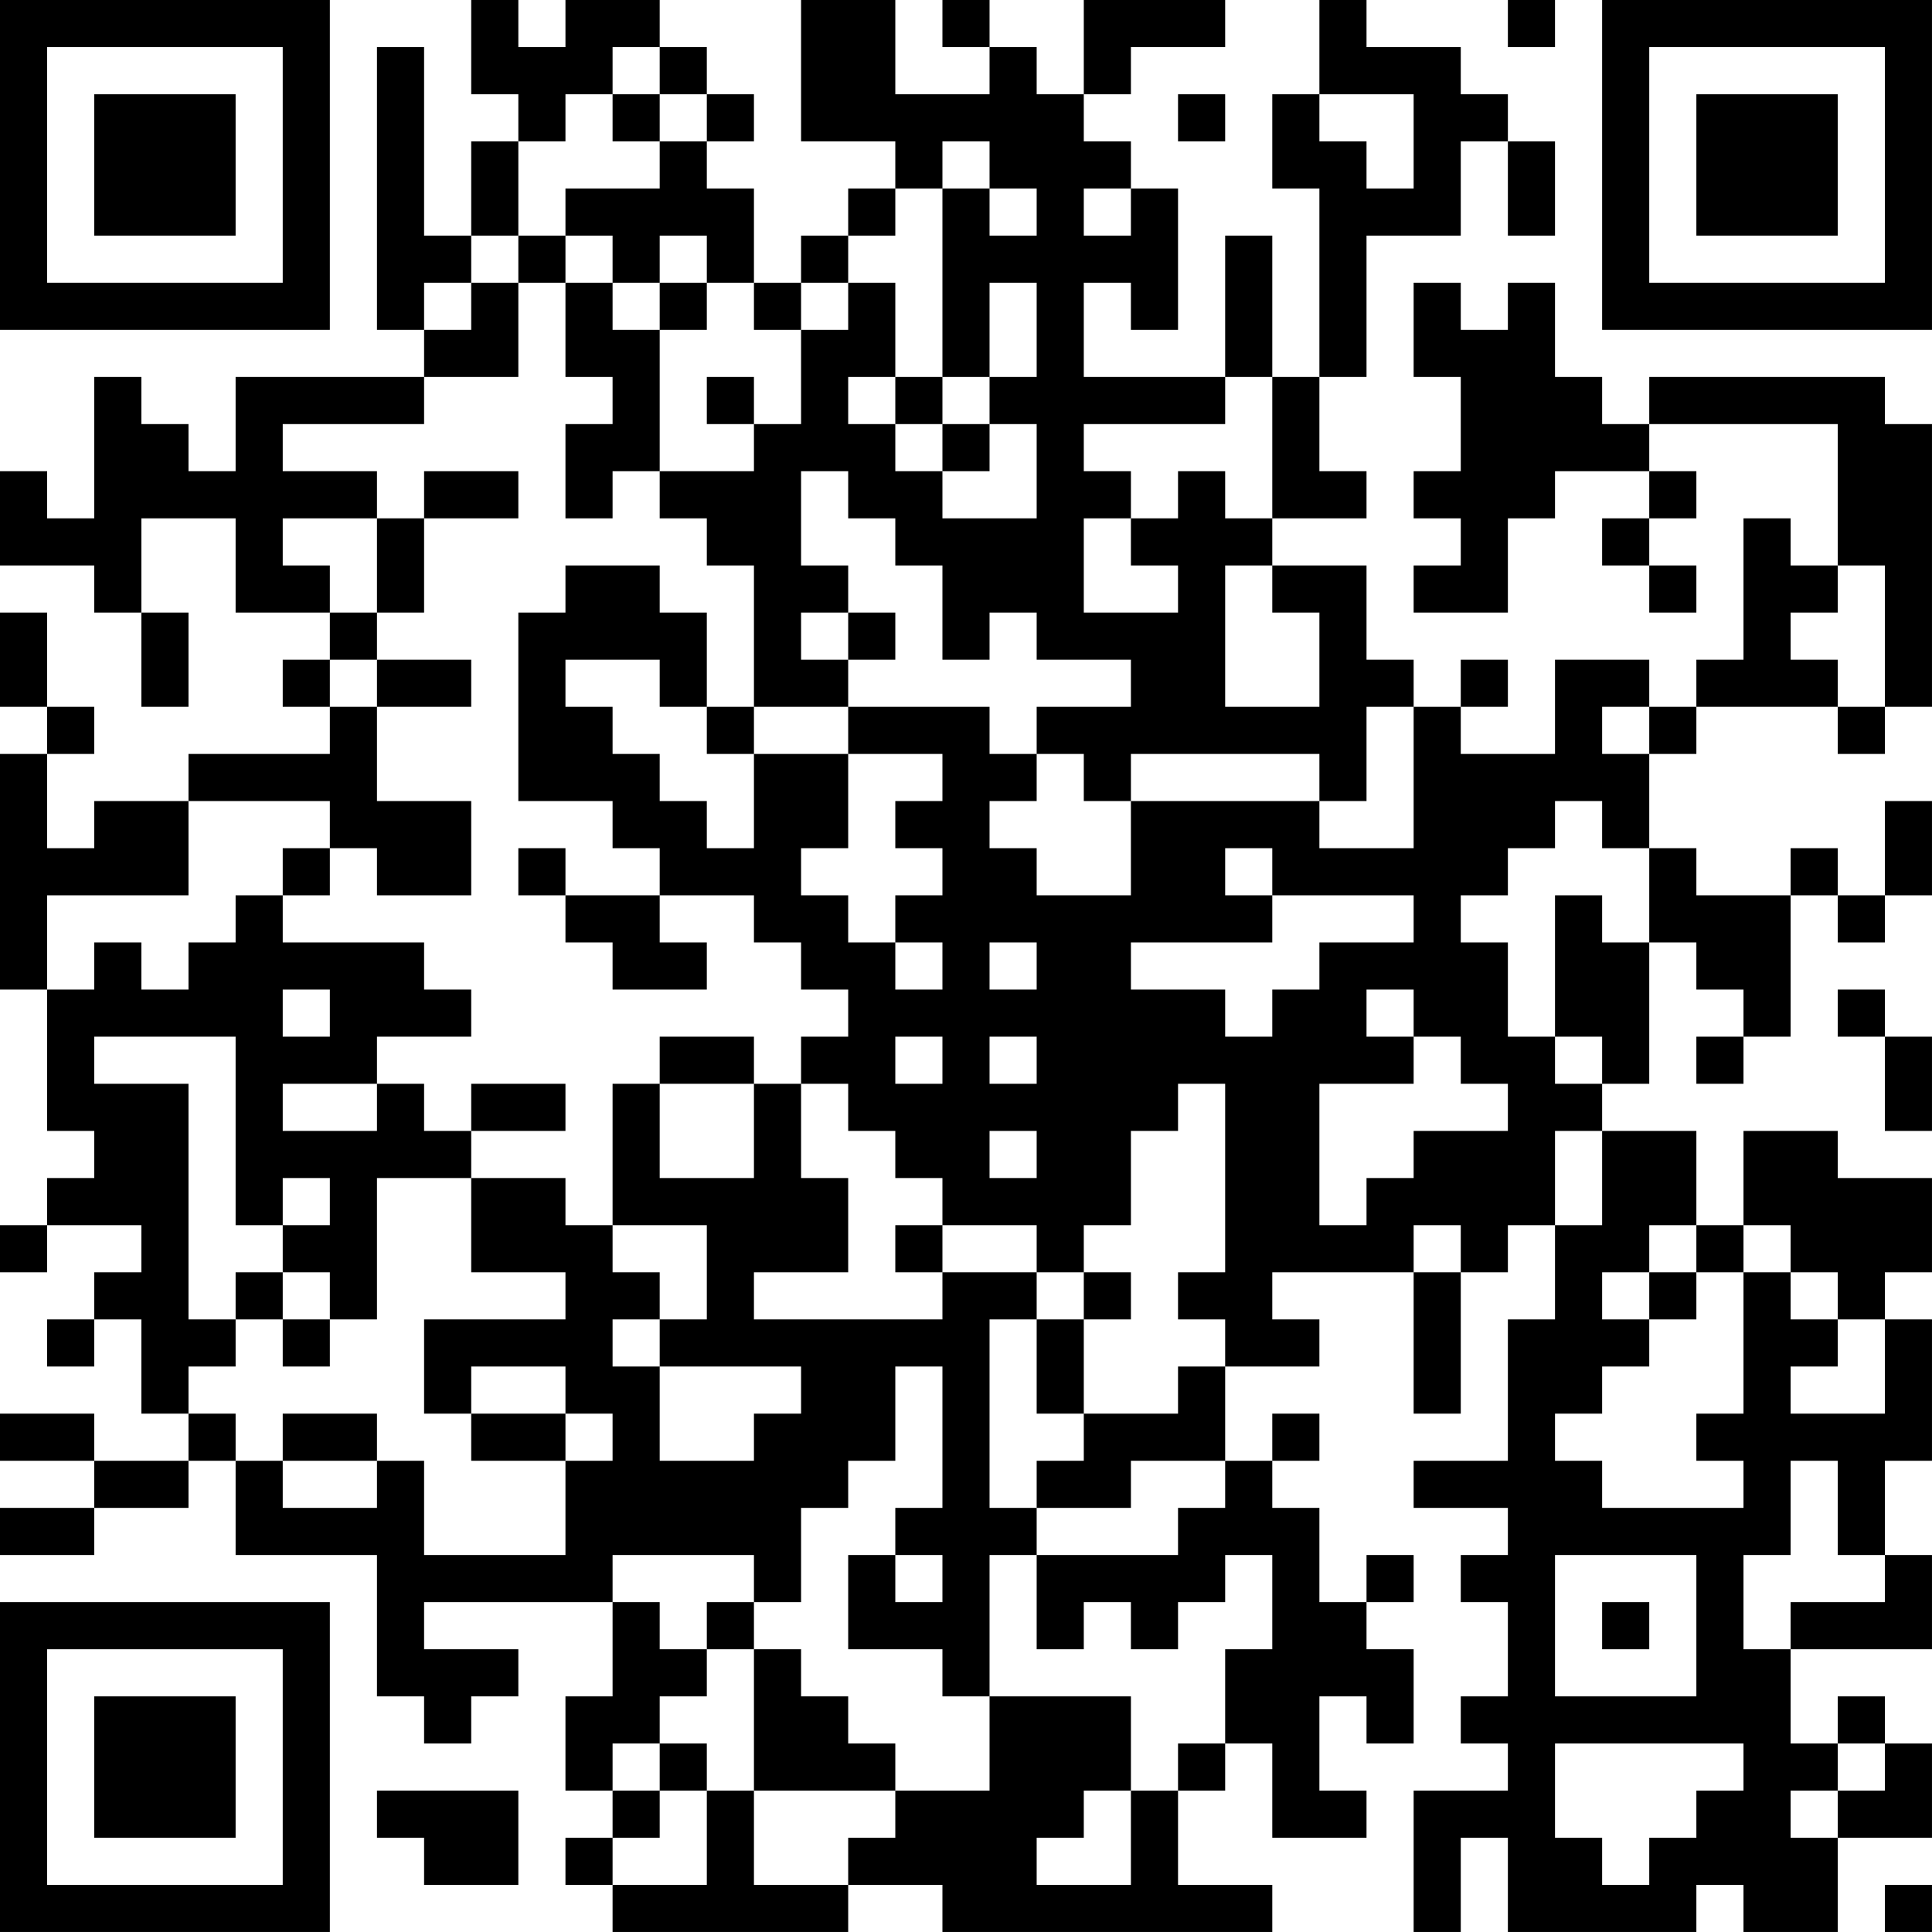 <?xml version="1.0" encoding="UTF-8"?>
<svg xmlns="http://www.w3.org/2000/svg" version="1.1" width="200" height="200" viewBox="0 0 200 200"><rect x="0" y="0" width="200" height="200" fill="#ffffff"/><g transform="scale(4.878)"><g transform="translate(0,0)"><path fill-rule="evenodd" d="M10 0L10 2L11 2L11 3L10 3L10 5L9 5L9 1L8 1L8 7L9 7L9 8L5 8L5 10L4 10L4 9L3 9L3 8L2 8L2 11L1 11L1 10L0 10L0 12L2 12L2 13L3 13L3 15L4 15L4 13L3 13L3 11L5 11L5 13L7 13L7 14L6 14L6 15L7 15L7 16L4 16L4 17L2 17L2 18L1 18L1 16L2 16L2 15L1 15L1 13L0 13L0 15L1 15L1 16L0 16L0 21L1 21L1 24L2 24L2 25L1 25L1 26L0 26L0 27L1 27L1 26L3 26L3 27L2 27L2 28L1 28L1 29L2 29L2 28L3 28L3 30L4 30L4 31L2 31L2 30L0 30L0 31L2 31L2 32L0 32L0 33L2 33L2 32L4 32L4 31L5 31L5 33L8 33L8 36L9 36L9 37L10 37L10 36L11 36L11 35L9 35L9 34L13 34L13 36L12 36L12 38L13 38L13 39L12 39L12 40L13 40L13 41L18 41L18 40L20 40L20 41L27 41L27 40L25 40L25 38L26 38L26 37L27 37L27 39L29 39L29 38L28 38L28 36L29 36L29 37L30 37L30 35L29 35L29 34L30 34L30 33L29 33L29 34L28 34L28 32L27 32L27 31L28 31L28 30L27 30L27 31L26 31L26 29L28 29L28 28L27 28L27 27L30 27L30 30L31 30L31 27L32 27L32 26L33 26L33 28L32 28L32 31L30 31L30 32L32 32L32 33L31 33L31 34L32 34L32 36L31 36L31 37L32 37L32 38L30 38L30 41L31 41L31 39L32 39L32 41L36 41L36 40L37 40L37 41L39 41L39 39L41 39L41 37L40 37L40 36L39 36L39 37L38 37L38 35L41 35L41 33L40 33L40 31L41 31L41 28L40 28L40 27L41 27L41 25L39 25L39 24L37 24L37 26L36 26L36 24L34 24L34 23L35 23L35 20L36 20L36 21L37 21L37 22L36 22L36 23L37 23L37 22L38 22L38 19L39 19L39 20L40 20L40 19L41 19L41 17L40 17L40 19L39 19L39 18L38 18L38 19L36 19L36 18L35 18L35 16L36 16L36 15L39 15L39 16L40 16L40 15L41 15L41 9L40 9L40 8L35 8L35 9L34 9L34 8L33 8L33 6L32 6L32 7L31 7L31 6L30 6L30 8L31 8L31 10L30 10L30 11L31 11L31 12L30 12L30 13L32 13L32 11L33 11L33 10L35 10L35 11L34 11L34 12L35 12L35 13L36 13L36 12L35 12L35 11L36 11L36 10L35 10L35 9L39 9L39 12L38 12L38 11L37 11L37 14L36 14L36 15L35 15L35 14L33 14L33 16L31 16L31 15L32 15L32 14L31 14L31 15L30 15L30 14L29 14L29 12L27 12L27 11L29 11L29 10L28 10L28 8L29 8L29 5L31 5L31 3L32 3L32 5L33 5L33 3L32 3L32 2L31 2L31 1L29 1L29 0L28 0L28 2L27 2L27 4L28 4L28 8L27 8L27 5L26 5L26 8L23 8L23 6L24 6L24 7L25 7L25 4L24 4L24 3L23 3L23 2L24 2L24 1L26 1L26 0L23 0L23 2L22 2L22 1L21 1L21 0L20 0L20 1L21 1L21 2L19 2L19 0L17 0L17 3L19 3L19 4L18 4L18 5L17 5L17 6L16 6L16 4L15 4L15 3L16 3L16 2L15 2L15 1L14 1L14 0L12 0L12 1L11 1L11 0ZM32 0L32 1L33 1L33 0ZM13 1L13 2L12 2L12 3L11 3L11 5L10 5L10 6L9 6L9 7L10 7L10 6L11 6L11 8L9 8L9 9L6 9L6 10L8 10L8 11L6 11L6 12L7 12L7 13L8 13L8 14L7 14L7 15L8 15L8 17L10 17L10 19L8 19L8 18L7 18L7 17L4 17L4 19L1 19L1 21L2 21L2 20L3 20L3 21L4 21L4 20L5 20L5 19L6 19L6 20L9 20L9 21L10 21L10 22L8 22L8 23L6 23L6 24L8 24L8 23L9 23L9 24L10 24L10 25L8 25L8 28L7 28L7 27L6 27L6 26L7 26L7 25L6 25L6 26L5 26L5 22L2 22L2 23L4 23L4 28L5 28L5 29L4 29L4 30L5 30L5 31L6 31L6 32L8 32L8 31L9 31L9 33L12 33L12 31L13 31L13 30L12 30L12 29L10 29L10 30L9 30L9 28L12 28L12 27L10 27L10 25L12 25L12 26L13 26L13 27L14 27L14 28L13 28L13 29L14 29L14 31L16 31L16 30L17 30L17 29L14 29L14 28L15 28L15 26L13 26L13 23L14 23L14 25L16 25L16 23L17 23L17 25L18 25L18 27L16 27L16 28L20 28L20 27L22 27L22 28L21 28L21 32L22 32L22 33L21 33L21 36L20 36L20 35L18 35L18 33L19 33L19 34L20 34L20 33L19 33L19 32L20 32L20 29L19 29L19 31L18 31L18 32L17 32L17 34L16 34L16 33L13 33L13 34L14 34L14 35L15 35L15 36L14 36L14 37L13 37L13 38L14 38L14 39L13 39L13 40L15 40L15 38L16 38L16 40L18 40L18 39L19 39L19 38L21 38L21 36L24 36L24 38L23 38L23 39L22 39L22 40L24 40L24 38L25 38L25 37L26 37L26 35L27 35L27 33L26 33L26 34L25 34L25 35L24 35L24 34L23 34L23 35L22 35L22 33L25 33L25 32L26 32L26 31L24 31L24 32L22 32L22 31L23 31L23 30L25 30L25 29L26 29L26 28L25 28L25 27L26 27L26 23L25 23L25 24L24 24L24 26L23 26L23 27L22 27L22 26L20 26L20 25L19 25L19 24L18 24L18 23L17 23L17 22L18 22L18 21L17 21L17 20L16 20L16 19L14 19L14 18L13 18L13 17L11 17L11 13L12 13L12 12L14 12L14 13L15 13L15 15L14 15L14 14L12 14L12 15L13 15L13 16L14 16L14 17L15 17L15 18L16 18L16 16L18 16L18 18L17 18L17 19L18 19L18 20L19 20L19 21L20 21L20 20L19 20L19 19L20 19L20 18L19 18L19 17L20 17L20 16L18 16L18 15L21 15L21 16L22 16L22 17L21 17L21 18L22 18L22 19L24 19L24 17L28 17L28 18L30 18L30 15L29 15L29 17L28 17L28 16L24 16L24 17L23 17L23 16L22 16L22 15L24 15L24 14L22 14L22 13L21 13L21 14L20 14L20 12L19 12L19 11L18 11L18 10L17 10L17 12L18 12L18 13L17 13L17 14L18 14L18 15L16 15L16 12L15 12L15 11L14 11L14 10L16 10L16 9L17 9L17 7L18 7L18 6L19 6L19 8L18 8L18 9L19 9L19 10L20 10L20 11L22 11L22 9L21 9L21 8L22 8L22 6L21 6L21 8L20 8L20 4L21 4L21 5L22 5L22 4L21 4L21 3L20 3L20 4L19 4L19 5L18 5L18 6L17 6L17 7L16 7L16 6L15 6L15 5L14 5L14 6L13 6L13 5L12 5L12 4L14 4L14 3L15 3L15 2L14 2L14 1ZM13 2L13 3L14 3L14 2ZM25 2L25 3L26 3L26 2ZM28 2L28 3L29 3L29 4L30 4L30 2ZM23 4L23 5L24 5L24 4ZM11 5L11 6L12 6L12 8L13 8L13 9L12 9L12 11L13 11L13 10L14 10L14 7L15 7L15 6L14 6L14 7L13 7L13 6L12 6L12 5ZM15 8L15 9L16 9L16 8ZM19 8L19 9L20 9L20 10L21 10L21 9L20 9L20 8ZM26 8L26 9L23 9L23 10L24 10L24 11L23 11L23 13L25 13L25 12L24 12L24 11L25 11L25 10L26 10L26 11L27 11L27 8ZM9 10L9 11L8 11L8 13L9 13L9 11L11 11L11 10ZM26 12L26 15L28 15L28 13L27 13L27 12ZM39 12L39 13L38 13L38 14L39 14L39 15L40 15L40 12ZM18 13L18 14L19 14L19 13ZM8 14L8 15L10 15L10 14ZM15 15L15 16L16 16L16 15ZM34 15L34 16L35 16L35 15ZM33 17L33 18L32 18L32 19L31 19L31 20L32 20L32 22L33 22L33 23L34 23L34 22L33 22L33 19L34 19L34 20L35 20L35 18L34 18L34 17ZM6 18L6 19L7 19L7 18ZM11 18L11 19L12 19L12 20L13 20L13 21L15 21L15 20L14 20L14 19L12 19L12 18ZM26 18L26 19L27 19L27 20L24 20L24 21L26 21L26 22L27 22L27 21L28 21L28 20L30 20L30 19L27 19L27 18ZM21 20L21 21L22 21L22 20ZM6 21L6 22L7 22L7 21ZM29 21L29 22L30 22L30 23L28 23L28 26L29 26L29 25L30 25L30 24L32 24L32 23L31 23L31 22L30 22L30 21ZM39 21L39 22L40 22L40 24L41 24L41 22L40 22L40 21ZM14 22L14 23L16 23L16 22ZM19 22L19 23L20 23L20 22ZM21 22L21 23L22 23L22 22ZM10 23L10 24L12 24L12 23ZM21 24L21 25L22 25L22 24ZM33 24L33 26L34 26L34 24ZM19 26L19 27L20 27L20 26ZM30 26L30 27L31 27L31 26ZM35 26L35 27L34 27L34 28L35 28L35 29L34 29L34 30L33 30L33 31L34 31L34 32L37 32L37 31L36 31L36 30L37 30L37 27L38 27L38 28L39 28L39 29L38 29L38 30L40 30L40 28L39 28L39 27L38 27L38 26L37 26L37 27L36 27L36 26ZM5 27L5 28L6 28L6 29L7 29L7 28L6 28L6 27ZM23 27L23 28L22 28L22 30L23 30L23 28L24 28L24 27ZM35 27L35 28L36 28L36 27ZM6 30L6 31L8 31L8 30ZM10 30L10 31L12 31L12 30ZM38 31L38 33L37 33L37 35L38 35L38 34L40 34L40 33L39 33L39 31ZM33 33L33 36L36 36L36 33ZM15 34L15 35L16 35L16 38L19 38L19 37L18 37L18 36L17 36L17 35L16 35L16 34ZM34 34L34 35L35 35L35 34ZM14 37L14 38L15 38L15 37ZM33 37L33 39L34 39L34 40L35 40L35 39L36 39L36 38L37 38L37 37ZM39 37L39 38L38 38L38 39L39 39L39 38L40 38L40 37ZM8 38L8 39L9 39L9 40L11 40L11 38ZM40 40L40 41L41 41L41 40ZM0 0L0 7L7 7L7 0ZM1 1L1 6L6 6L6 1ZM2 2L2 5L5 5L5 2ZM34 0L34 7L41 7L41 0ZM35 1L35 6L40 6L40 1ZM36 2L36 5L39 5L39 2ZM0 34L0 41L7 41L7 34ZM1 35L1 40L6 40L6 35ZM2 36L2 39L5 39L5 36Z" fill="#000000"/></g></g></svg>
